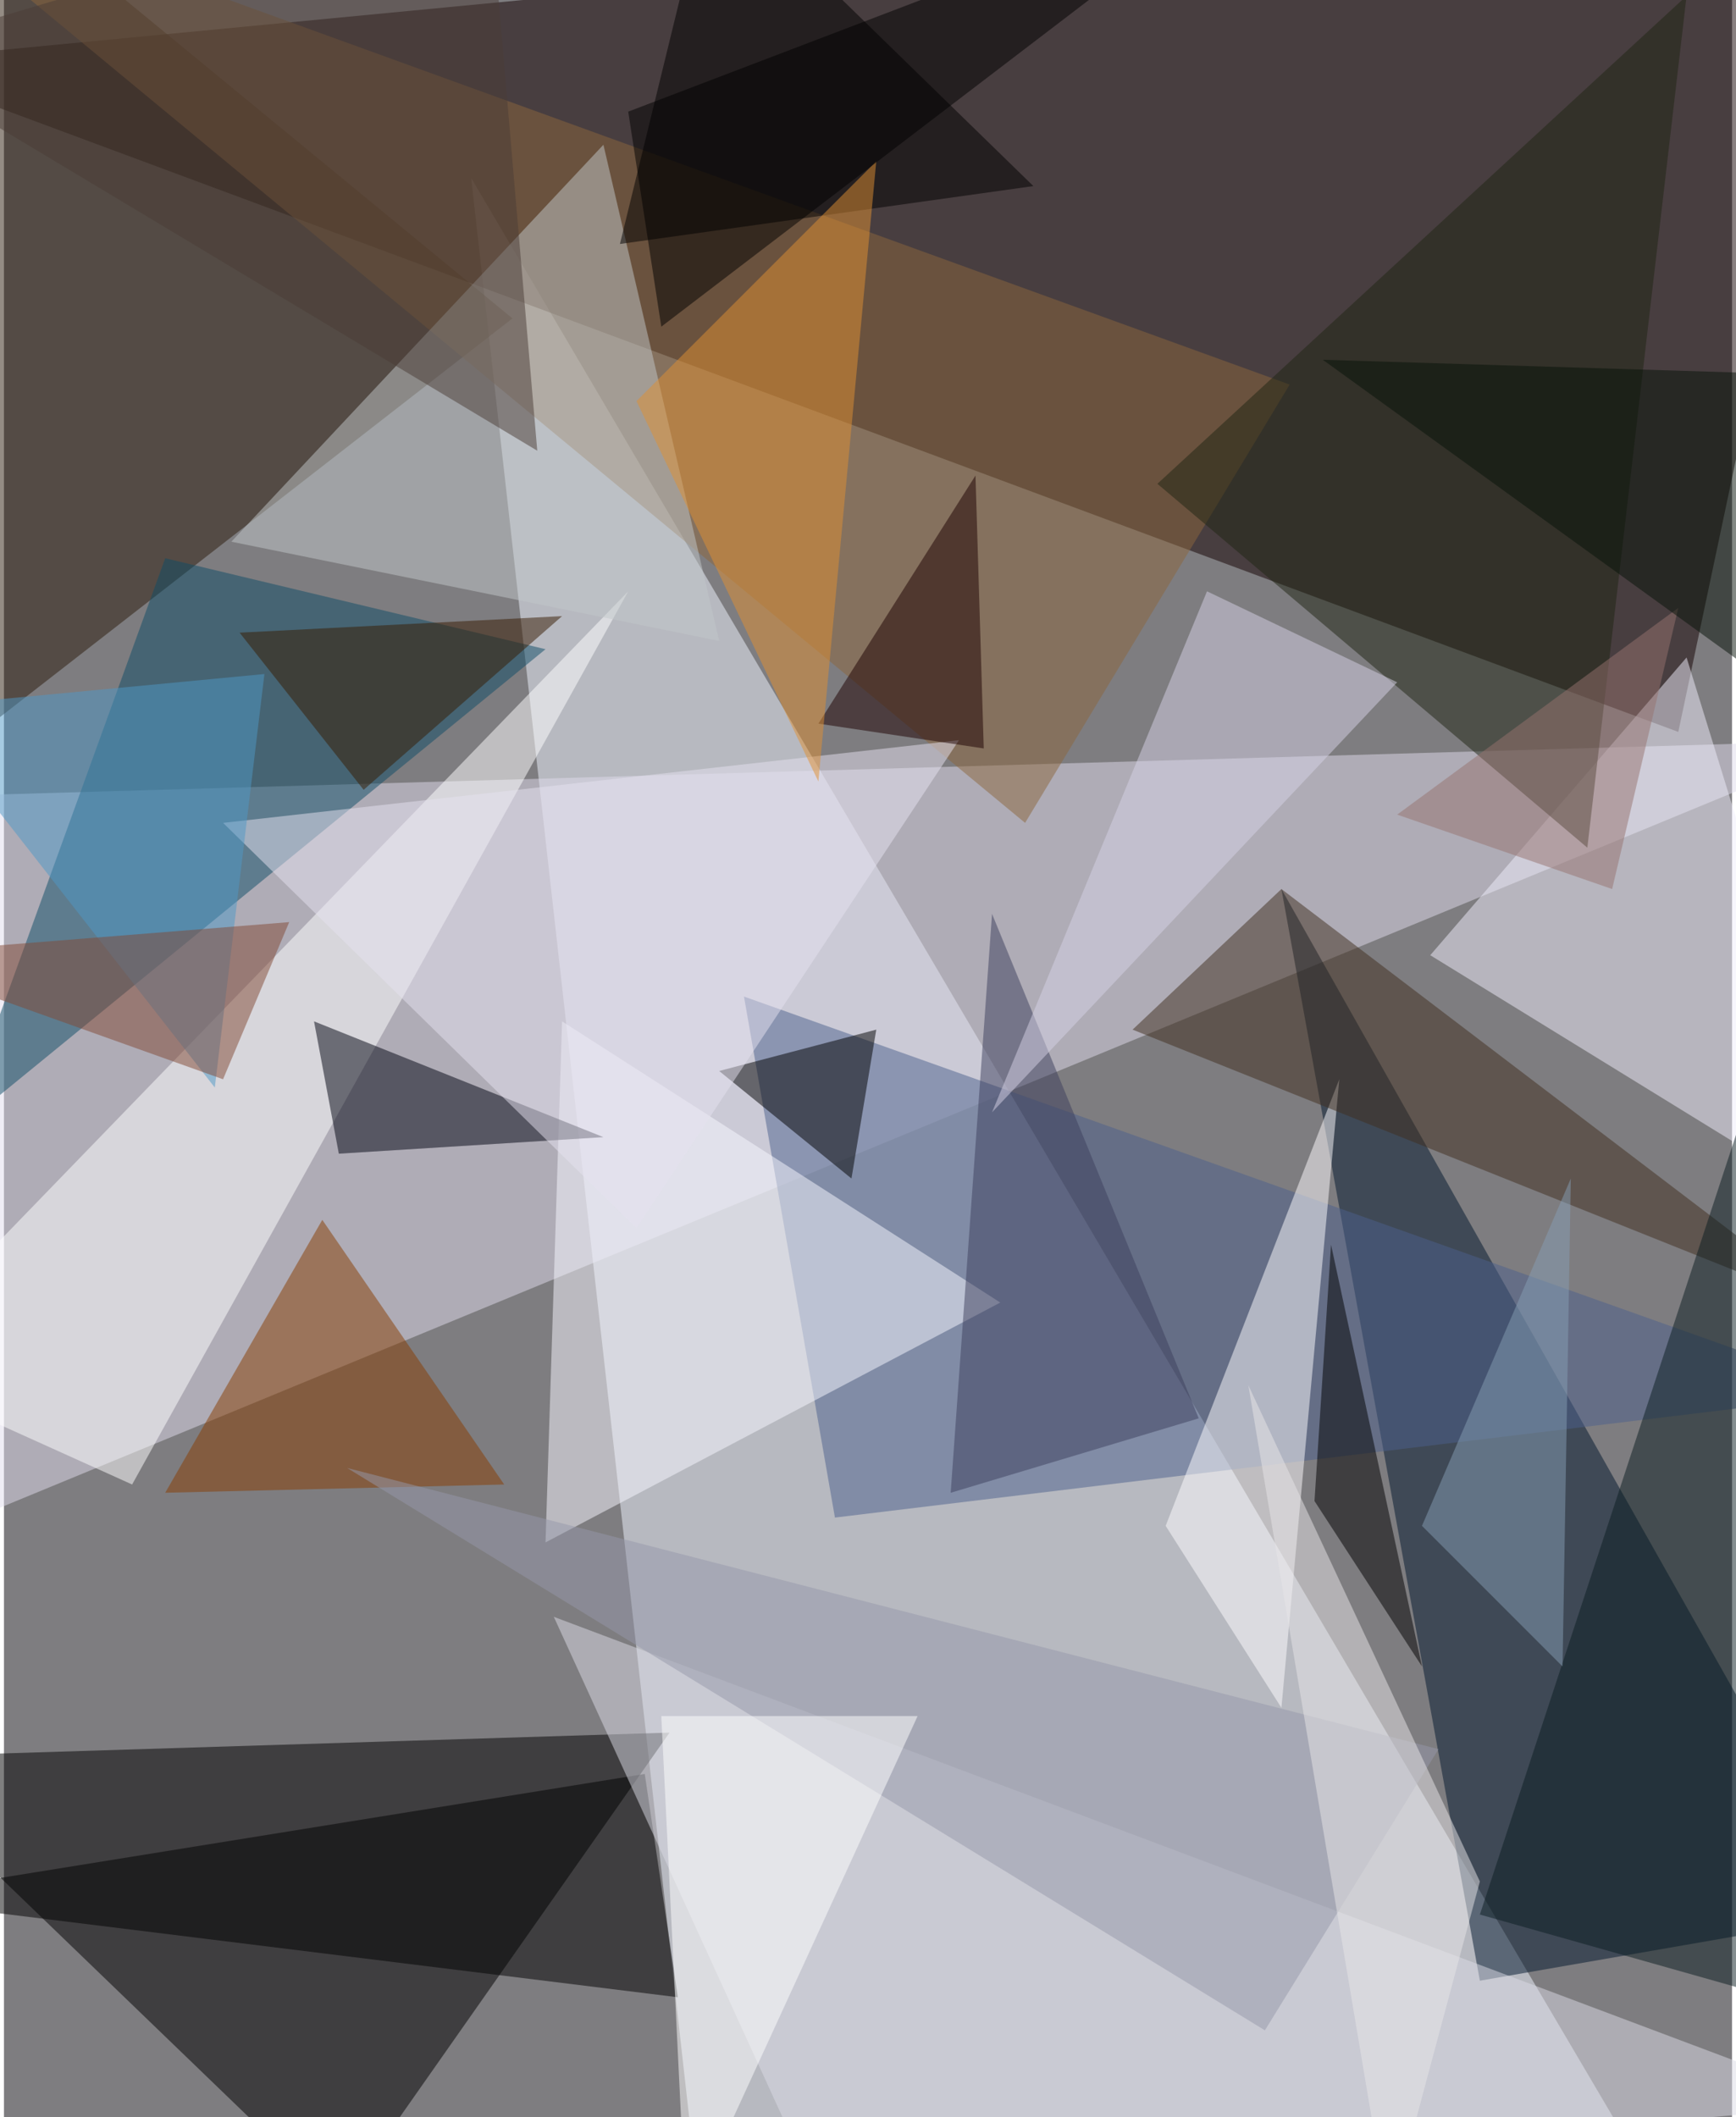 <svg xmlns="http://www.w3.org/2000/svg" width="228" height="278" viewBox="0 0 836 1024"><path fill="#7e7d80" d="M0 0h836v1024H0z"/><g fill-opacity=".502"><path fill="#f0f5ff" d="M226 86l112 996 444-52z"/><path fill="#120000" d="M810 354l88-416-960 92z"/><path fill="#dfdbeb" d="M-62 386v368l960-396z"/><path d="M-62 850l224 216 160-228z"/><path fill="#00162d" d="M618 430l96 528 184-32z"/><path fill="#2a1a0a" d="M-2-50l248 204-288 224z"/><path fill="#4c618c" d="M898 674L358 482l44 252z"/><path fill="#fff" d="M-62 662l364-376L62 718z"/><path fill="#efeefb" d="M814 318L690 462l208 128z"/><path fill="#f7f8ff" d="M262 746l8-252 212 136z"/><path fill="#0f4c67" d="M78 270l184 44-284 232z"/><path fill="#8b663d" d="M622 186L494 398-62-62z"/><path fill="#000211" d="M150 494l140 56-128 8z"/><path fill="#c2c8c9" d="M346 310l-236-48L290 70z"/><path fill="#fffcff" d="M646 522l-84 216 56 88z"/><path d="M326 966l-16-108-372 60zm-28-848l44-180L498 90z"/><path fill="#1f2412" d="M766 410L814-2 558 234z"/><path fill="#402e1f" d="M618 430l-72 68 340 136z"/><path fill="#883c00" d="M154 590l88 128-164 4z"/><path fill="#dbdce6" d="M394 1062l500-44-628-236z"/><path d="M422 498l-12 72-64-52z"/><path fill="#0b1d21" d="M714 926l184 52V366z"/><path fill="#3d3f5d" d="M578 686L478 442l-20 280z"/><path fill="#e6e1f0" d="M106 398l200 196 156-236z"/><path fill="#1d0000" d="M394 350l80 12-4-132z"/><path d="M642 602l44 204-52-80z"/><path fill="#4b3c37" d="M258 218L234-62-62 26z"/><path fill="#4f98c6" d="M126 326l-24 200-144-184z"/><path fill="#e08f33" d="M306 194L422 78l-28 300z"/><path fill="#d5d1e6" d="M674 330l-92-44-104 252z"/><path fill="#9597aa" d="M166 710l444 272 84-136z"/><path fill="#e8e5e7" d="M670 1074l44-164-112-240z"/><path fill="#869db3" d="M686 738l68 68 4-236z"/><path fill="#824834" d="M138 446l-32 76-168-60z"/><path fill="#fefeff" d="M442 830H318l12 244z"/><path fill="#95736f" d="M778 430l32-136-136 100z"/><path fill="#361a00" d="M270 298l-156 8 60 76z"/><path d="M606-62L302 54l16 104z"/><path fill="#071209" d="M638 174l260 188V182z"/></g></svg>